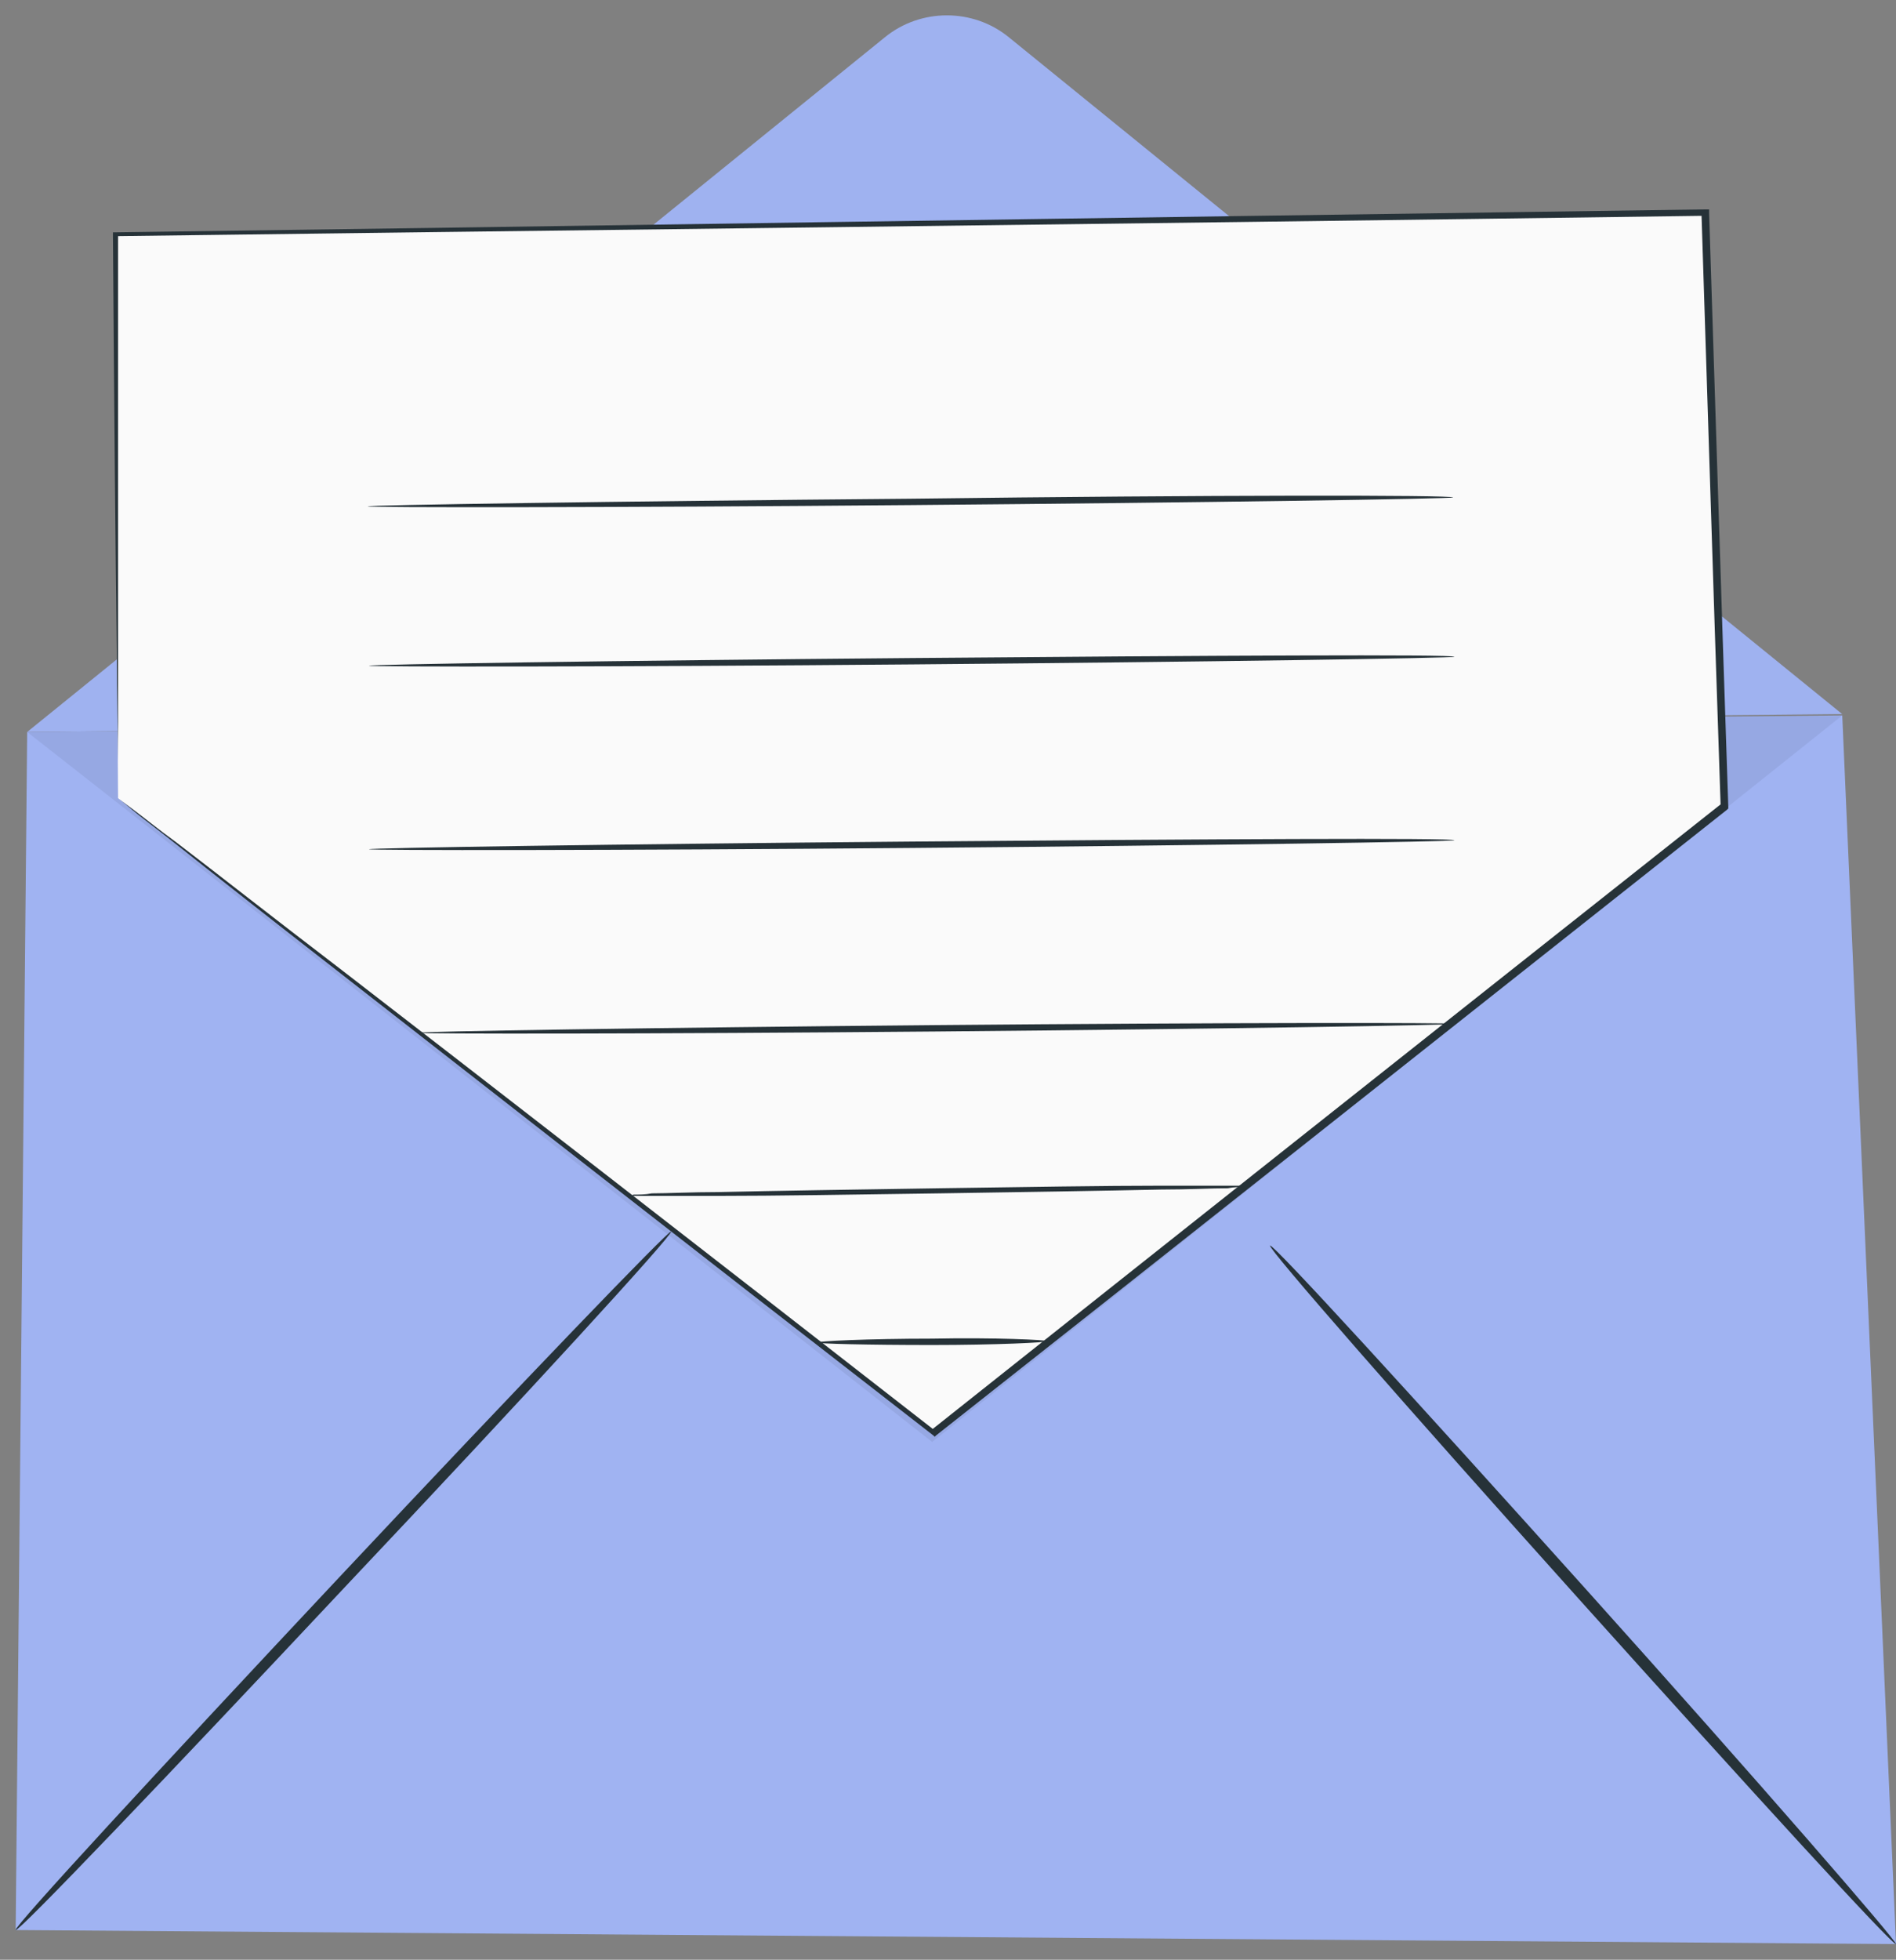 <svg width="121" height="125" viewBox="0 0 121 125" fill="none" xmlns="http://www.w3.org/2000/svg">
<rect x="0" y="0" width="121" height="125" fill="#808080" stroke="none"/>
<path d="M1.735 46.688L117.569 45.631L121 124L1 123.106L1.735 46.688Z" fill="#A0B3F2"/>
<path d="M1.735 46.688L56.466 2.382C58.753 0.512 62.103 0.512 64.39 2.382L117.569 45.55" fill="#A0B3F2"/>
<g opacity="0.3">
<g opacity="0.3">
<g opacity="0.3">
<path opacity="0.3" d="M1.735 46.688L56.466 2.382C58.753 0.512 62.103 0.512 64.39 2.382L117.569 45.55" fill="black"/>
</g>
</g>
</g>
<path d="M1 123.106C0.836 122.943 10.149 112.862 21.667 100.587C33.267 88.23 42.742 78.393 42.824 78.556C42.988 78.718 33.757 88.799 22.157 101.075C10.639 113.35 1.163 123.268 1 123.106Z" fill="#263238"/>
<path d="M121 124C120.836 124.162 111.769 114.244 100.741 101.969C89.713 89.693 80.891 79.613 81.054 79.45C81.218 79.287 90.285 89.205 101.313 101.481C112.341 113.757 121.081 123.837 121 124Z" fill="#263238"/>
<g opacity="0.5">
<g opacity="0.5">
<g opacity="0.5">
<path opacity="0.5" d="M117.569 45.631L59.489 91.97L1.735 46.688" fill="black"/>
</g>
</g>
</g>
<path d="M7.535 50.915L7.29 14.901L108.746 13.519L109.972 51.403L59.488 91.4L7.535 50.915Z" fill="#FAFAFA"/>
<path d="M7.535 50.915C7.535 50.915 7.861 51.159 8.515 51.647C9.168 52.135 10.067 52.866 11.292 53.761C13.743 55.63 17.256 58.395 21.83 61.89C30.897 68.882 43.886 78.962 59.652 91.238H59.407C73.947 79.694 91.183 66.036 109.89 51.24L109.808 51.403C109.563 44.168 109.318 36.607 109.073 28.884C108.91 23.681 108.746 18.56 108.583 13.519L108.828 13.763C67.984 14.332 31.878 14.739 7.371 15.064L7.535 14.901C7.535 26.283 7.535 35.225 7.535 41.404C7.535 44.493 7.535 46.85 7.535 48.476C7.535 49.289 7.535 49.858 7.535 50.265C7.535 50.753 7.535 50.915 7.535 50.915C7.535 50.915 7.535 50.753 7.535 50.346C7.535 49.94 7.535 49.289 7.535 48.558C7.535 46.932 7.453 44.574 7.453 41.485C7.371 35.307 7.29 26.283 7.208 14.983V14.82H7.371C31.878 14.495 67.902 13.926 108.828 13.357H109.073V13.601C109.236 18.641 109.4 23.763 109.563 28.965C109.808 36.689 110.053 44.249 110.298 51.484V51.566L110.217 51.647C91.51 66.443 74.274 80.1 59.733 91.563L59.652 91.644L59.57 91.563C43.641 79.206 30.652 69.044 21.585 61.971C17.092 58.476 13.579 55.712 11.129 53.761C9.904 52.785 9.005 52.135 8.433 51.647C7.861 51.159 7.535 50.915 7.535 50.915Z" fill="#263238"/>
<path d="M92.736 31.73C92.736 31.811 77.215 32.055 58.1 32.217C38.985 32.38 23.464 32.38 23.464 32.299C23.464 32.217 38.985 31.974 58.1 31.811C77.215 31.567 92.736 31.567 92.736 31.73Z" fill="#263238"/>
<path d="M92.817 41.892C92.817 41.973 77.296 42.217 58.181 42.379C39.066 42.542 23.546 42.542 23.546 42.461C23.546 42.379 39.066 42.136 58.181 41.973C77.296 41.81 92.817 41.729 92.817 41.892Z" fill="#263238"/>
<path d="M92.817 53.598C92.817 53.679 77.296 53.923 58.181 54.086C39.066 54.248 23.546 54.248 23.546 54.167C23.546 54.086 39.066 53.842 58.181 53.679C77.296 53.517 92.817 53.435 92.817 53.598Z" fill="#263238"/>
<path d="M92.817 65.305C92.817 65.386 78.032 65.63 59.734 65.793C41.435 65.955 26.65 65.955 26.65 65.874C26.65 65.793 41.435 65.549 59.734 65.386C78.032 65.223 92.817 65.223 92.817 65.305Z" fill="#263238"/>
<path d="M79.911 75.629C79.911 75.629 79.747 75.629 79.502 75.71C79.175 75.71 78.767 75.71 78.359 75.792C77.297 75.792 75.826 75.873 74.111 75.873C70.435 75.954 65.452 76.036 59.979 76.117C54.424 76.198 49.441 76.279 45.847 76.279C44.05 76.279 42.661 76.279 41.599 76.279C41.109 76.279 40.782 76.279 40.455 76.279C40.21 76.279 40.047 76.279 40.047 76.279C40.047 76.279 40.21 76.279 40.455 76.198C40.782 76.198 41.191 76.198 41.599 76.117C42.661 76.117 44.131 76.036 45.847 76.036C49.523 75.954 54.506 75.873 59.979 75.792C65.534 75.71 70.517 75.629 74.111 75.629C75.908 75.629 77.297 75.629 78.359 75.629C78.849 75.629 79.175 75.629 79.502 75.629C79.747 75.629 79.911 75.629 79.911 75.629Z" fill="#263238"/>
<path d="M66.84 85.547C66.84 85.629 63.573 85.791 59.488 85.791C55.404 85.791 52.136 85.71 52.136 85.629C52.136 85.547 55.404 85.385 59.488 85.385C63.491 85.303 66.84 85.466 66.84 85.547Z" fill="#263238"/>
</svg>
